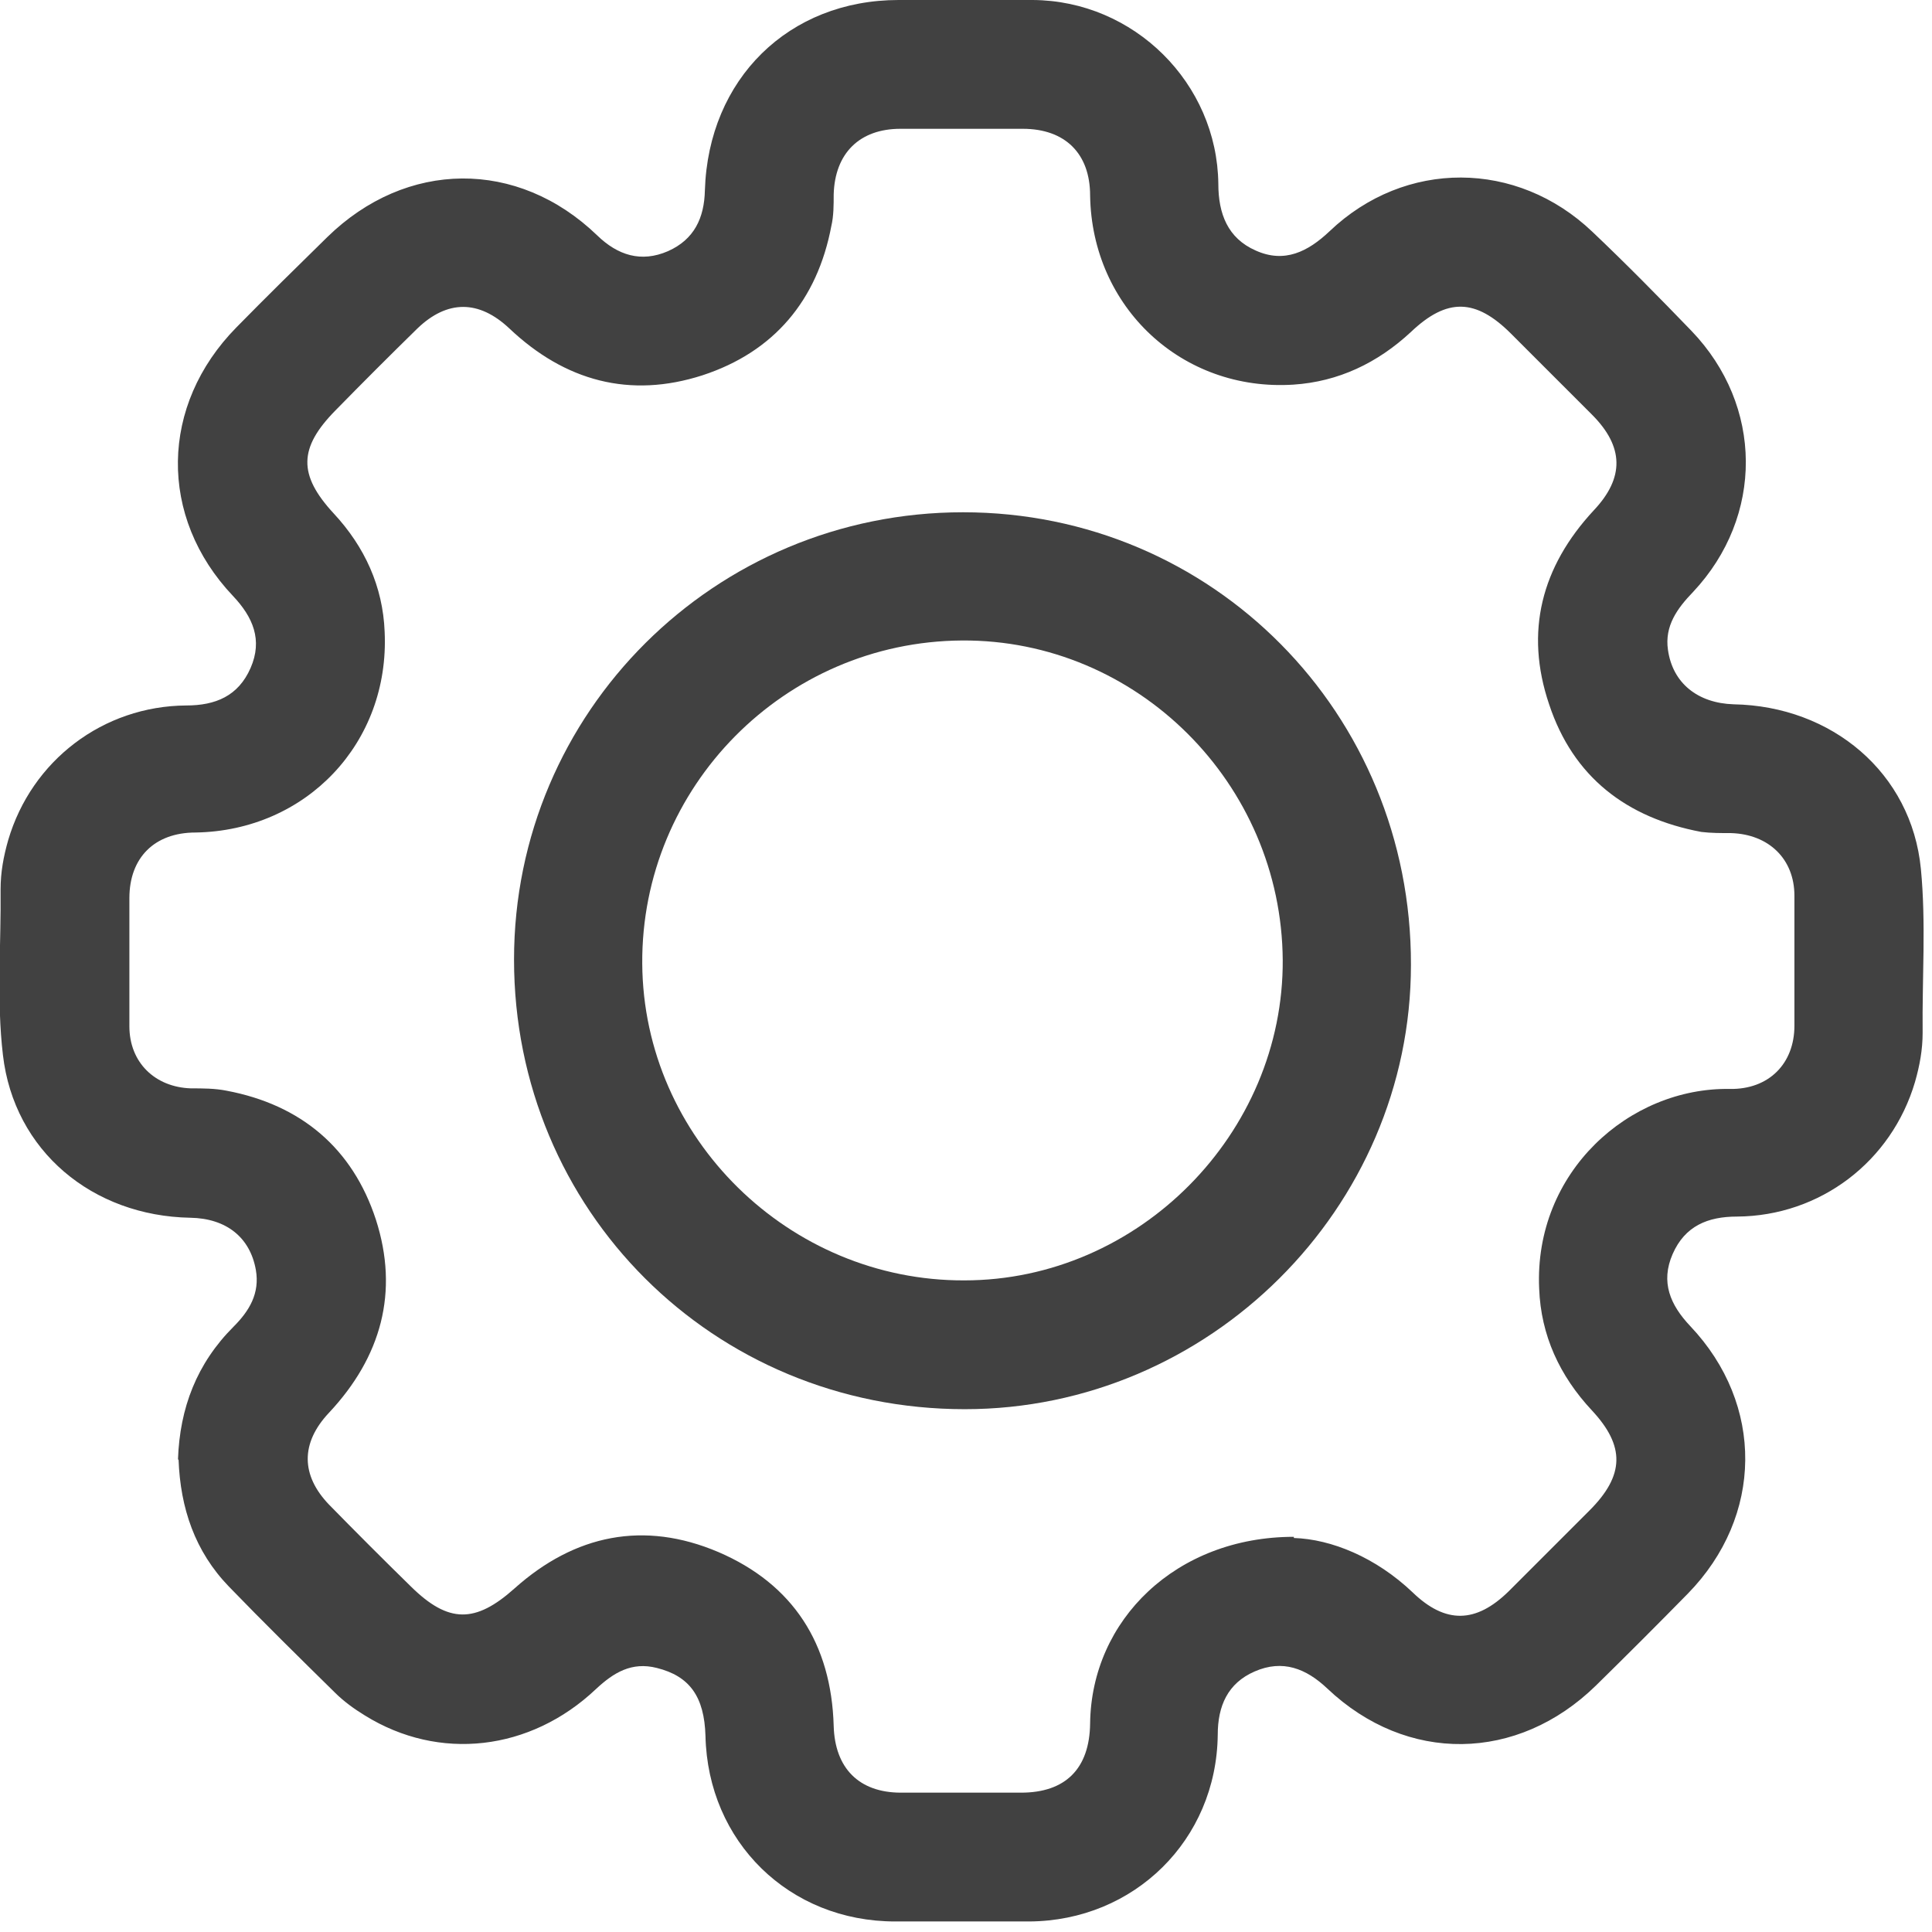 <svg width="33" height="33" viewBox="0 0 33 33" fill="none" xmlns="http://www.w3.org/2000/svg">
<g id="Setting 1" clip-path="url(#clip0_2002_644)">
<g id="Layer 1">
<g id="Group">
<path id="Vector" d="M3.04 24.93C3.07 24.05 3.36 23.29 3.99 22.66C4.26 22.39 4.44 22.09 4.37 21.69C4.27 21.13 3.86 20.81 3.25 20.8C1.58 20.77 0.24 19.66 0.05 18.02C-0.06 17.09 0.02 16.13 0.01 15.19C0.01 14.9 0.06 14.63 0.14 14.35C0.54 12.99 1.76 12.06 3.18 12.05C3.68 12.05 4.07 11.89 4.28 11.41C4.49 10.93 4.32 10.54 3.98 10.18C2.7 8.83 2.73 6.92 4.04 5.59C4.55 5.07 5.07 4.56 5.59 4.05C6.94 2.73 8.84 2.71 10.2 4.02C10.55 4.36 10.95 4.49 11.41 4.29C11.86 4.09 12.03 3.72 12.04 3.25C12.1 1.35 13.47 0 15.35 0C16.11 0 16.88 0 17.64 0C19.37 0.01 20.79 1.42 20.81 3.14C20.81 3.65 20.97 4.07 21.45 4.28C21.94 4.5 22.34 4.3 22.71 3.95C24 2.72 25.91 2.73 27.2 3.96C27.78 4.51 28.34 5.08 28.89 5.65C30.12 6.93 30.13 8.82 28.92 10.11C28.65 10.39 28.43 10.69 28.49 11.1C28.57 11.67 29 12.01 29.61 12.03C31.29 12.06 32.65 13.2 32.81 14.84C32.9 15.77 32.83 16.71 32.84 17.64C32.84 17.93 32.79 18.2 32.71 18.48C32.31 19.84 31.09 20.77 29.67 20.78C29.17 20.78 28.78 20.94 28.57 21.42C28.36 21.9 28.53 22.29 28.87 22.65C30.14 23.99 30.12 25.9 28.83 27.22C28.31 27.75 27.79 28.27 27.26 28.79C25.92 30.1 24.03 30.13 22.67 28.84C22.31 28.5 21.91 28.34 21.43 28.55C20.97 28.75 20.8 29.14 20.8 29.63C20.78 31.43 19.37 32.81 17.58 32.82C16.82 32.82 16.05 32.82 15.29 32.82C13.48 32.82 12.09 31.46 12.05 29.65C12.03 28.98 11.78 28.63 11.22 28.49C10.79 28.38 10.48 28.57 10.18 28.85C9.06 29.91 7.5 30.09 6.23 29.3C6.05 29.19 5.87 29.06 5.72 28.91C5.11 28.31 4.5 27.71 3.91 27.1C3.33 26.5 3.08 25.76 3.05 24.93H3.04ZM22.1 26.27C22.74 26.29 23.5 26.6 24.13 27.2C24.69 27.74 25.21 27.73 25.77 27.18C26.23 26.72 26.69 26.26 27.15 25.8C27.75 25.2 27.76 24.7 27.19 24.09C26.64 23.5 26.32 22.81 26.29 22.01C26.2 20.02 27.83 18.57 29.55 18.6C30.21 18.61 30.65 18.17 30.65 17.52C30.65 16.78 30.65 16.04 30.65 15.3C30.65 14.67 30.21 14.25 29.57 14.23C29.4 14.23 29.22 14.23 29.06 14.21C27.78 13.97 26.87 13.27 26.46 12.03C26.04 10.79 26.33 9.68 27.22 8.72C27.75 8.16 27.74 7.63 27.19 7.08C26.73 6.62 26.27 6.16 25.81 5.7C25.21 5.1 24.72 5.08 24.1 5.67C23.53 6.2 22.86 6.52 22.09 6.57C20.19 6.69 18.65 5.25 18.62 3.34C18.62 2.62 18.19 2.2 17.47 2.2C16.77 2.2 16.08 2.2 15.38 2.2C14.68 2.2 14.26 2.62 14.24 3.32C14.24 3.5 14.24 3.69 14.2 3.86C13.96 5.13 13.22 6.01 12 6.41C10.76 6.81 9.65 6.51 8.7 5.61C8.18 5.12 7.64 5.12 7.13 5.61C6.66 6.07 6.19 6.54 5.73 7.01C5.1 7.65 5.09 8.11 5.7 8.77C6.23 9.34 6.54 10.02 6.57 10.79C6.66 12.69 5.23 14.19 3.34 14.22C2.64 14.22 2.21 14.65 2.21 15.34C2.21 16.07 2.21 16.8 2.21 17.53C2.21 18.15 2.65 18.57 3.26 18.59C3.46 18.59 3.67 18.59 3.87 18.63C5.14 18.87 6.02 19.61 6.42 20.83C6.82 22.07 6.51 23.18 5.62 24.13C5.13 24.65 5.14 25.2 5.62 25.7C6.08 26.17 6.55 26.64 7.02 27.1C7.66 27.73 8.12 27.73 8.79 27.13C9.82 26.21 11 25.97 12.27 26.51C13.55 27.06 14.2 28.08 14.24 29.48C14.26 30.2 14.67 30.62 15.39 30.62C16.07 30.62 16.76 30.62 17.44 30.62C18.2 30.62 18.61 30.21 18.62 29.44C18.64 27.67 20.09 26.25 22.1 26.25V26.27Z" fill="#414141"/>
<path id="Vector_2" d="M8.78 16.39C8.78 12.16 12.21 8.75 16.45 8.75C20.71 8.75 24.11 12.18 24.1 16.48C24.1 20.64 20.65 24.07 16.48 24.07C12.18 24.07 8.78 20.67 8.78 16.39ZM21.91 16.4C21.89 13.38 19.42 10.92 16.43 10.94C13.4 10.96 10.95 13.44 10.97 16.46C10.99 19.44 13.48 21.88 16.47 21.87C19.45 21.87 21.93 19.36 21.91 16.39V16.4Z" fill="#414141"/>
</g>
</g>
</g>
<defs>
<clipPath id="clip0_2002_644">
<rect width="32.87" height="32.83" fill="white"/>
</clipPath>
</defs>
</svg>
